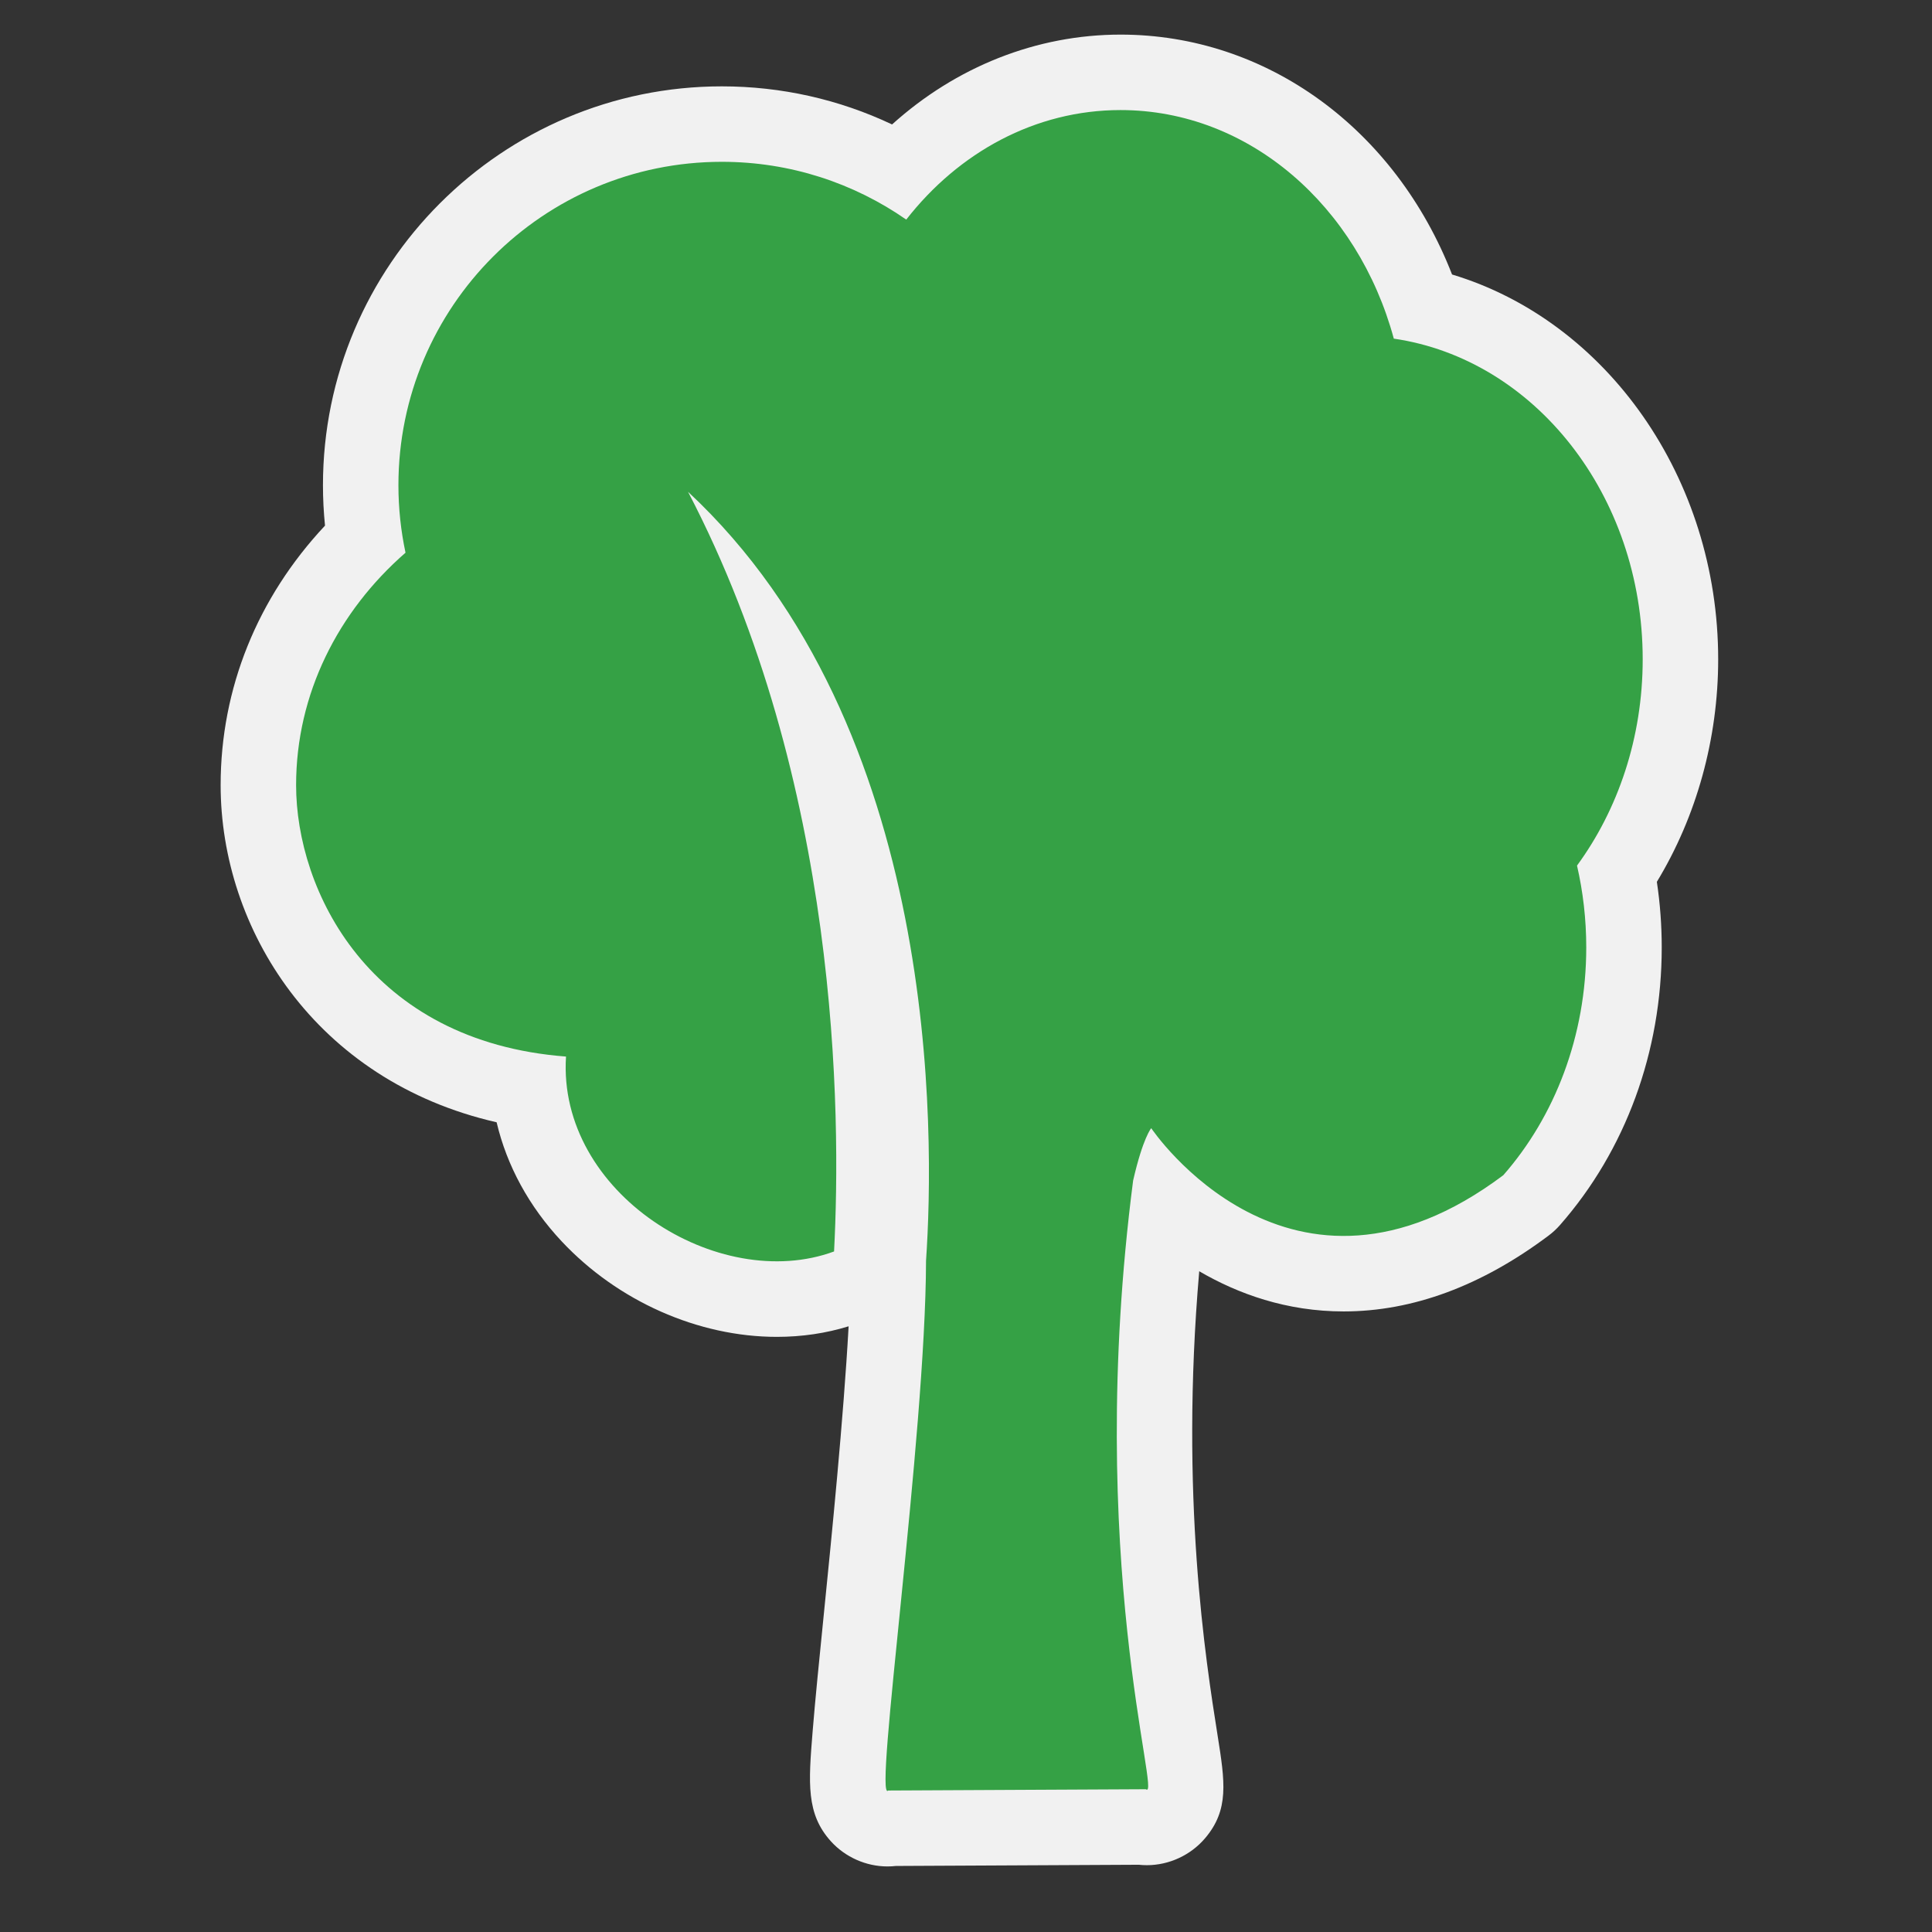<?xml version="1.0" encoding="utf-8"?>
<!-- (c) mapshakers 2015, Licence: CC0 1.0 Universal, www.mapshakers.com  -->
<!DOCTYPE svg PUBLIC "-//W3C//DTD SVG 1.1//EN" "http://www.w3.org/Graphics/SVG/1.1/DTD/svg11.dtd">
<svg version="1.1" id="tree_leaf" xmlns="http://www.w3.org/2000/svg" xmlns:xlink="http://www.w3.org/1999/xlink" x="0px" y="0px"
	 width="256px" height="256px" viewBox="0 0 256 256" style="enable-background:new 0 0 256 256;" xml:space="preserve">
<rect x="0" y="0" width="256" height="256" fill="#333333" stroke="none"/>
<style type="text/css">
<![CDATA[
	.st0{fill:#F1F1F1;}
	.st1{fill:#35a145;}
]]>
</style>
<path class="st0" d="M117.586,247.312c-2.826,0-5.591-1.231-7.487-3.328c-3.298-3.647-2.97-7.728-2.427-14.487
	c0.335-4.165,0.891-9.68,1.534-16.064c0.961-9.542,2.566-25.475,3.24-37.691c-2.986,0.922-6.174,1.4-9.507,1.4
	c-10.424,0-21.08-4.728-28.504-12.646c-4.347-4.637-7.281-10.051-8.63-15.787c-24.047-5.488-36.569-25.664-36.569-44.672
	c0-12.808,4.872-24.831,13.83-34.389c-0.181-1.779-0.272-3.566-0.272-5.35c0-29.145,23.71-52.855,52.854-52.855
	c7.881,0,15.543,1.728,22.555,5.047c8.48-7.646,19.145-11.904,30.274-11.904c19.414,0,36.427,12.543,43.928,31.786
	c20.489,6.167,35.263,26.971,35.263,50.99c0,10.509-2.862,20.815-8.126,29.485c0.43,2.868,0.646,5.778,0.646,8.693
	c0,13.807-4.784,26.868-13.472,36.775c-0.455,0.52-0.962,0.989-1.515,1.404c-8.884,6.67-18.021,10.053-27.155,10.053
	c-0.001,0-0.001,0-0.001,0c-7.56,0-13.984-2.318-19.141-5.324c-2.582,29.853,0.866,51.614,2.432,61.498
	c0.974,6.149,1.563,9.861-1.68,13.657c-1.899,2.225-4.758,3.544-7.683,3.544c-0.364,0-0.726-0.019-1.083-0.057l-32.169,0.16
	C118.347,247.291,117.968,247.312,117.586,247.312z"/>
<path class="st1" d="M217.666,87.36c0-21.793-14.376-39.774-32.979-42.489c-4.748-17.535-19.161-30.287-36.211-30.287
	c-11.31,0-21.453,5.617-28.393,14.514c-6.932-4.822-15.35-7.657-24.436-7.657c-23.667,0-42.854,19.187-42.854,42.855
	c0,3.066,0.328,6.056,0.94,8.939c-8.935,7.792-14.498,18.707-14.498,30.8C39.235,117.932,48.833,138,75,140
	c-1.167,18.084,20.199,31.47,35.517,25.825c0.956-18.279,0.704-62.25-19.35-100.659c33.483,31.179,32.677,85.198,31.537,101.889
	c-0.051,23.355-6.997,72.171-5.01,70.198l34.141-0.17c2.166,1.666-8.167-30.5-1.69-80.652c1.308-5.71,2.4-6.938,2.4-6.938
	s18.389,27.447,46.652,6.227c6.792-7.746,10.99-18.408,10.99-30.182c0-3.747-0.428-7.379-1.225-10.843
	C214.396,107.276,217.666,97.75,217.666,87.36z"/>
</svg>
